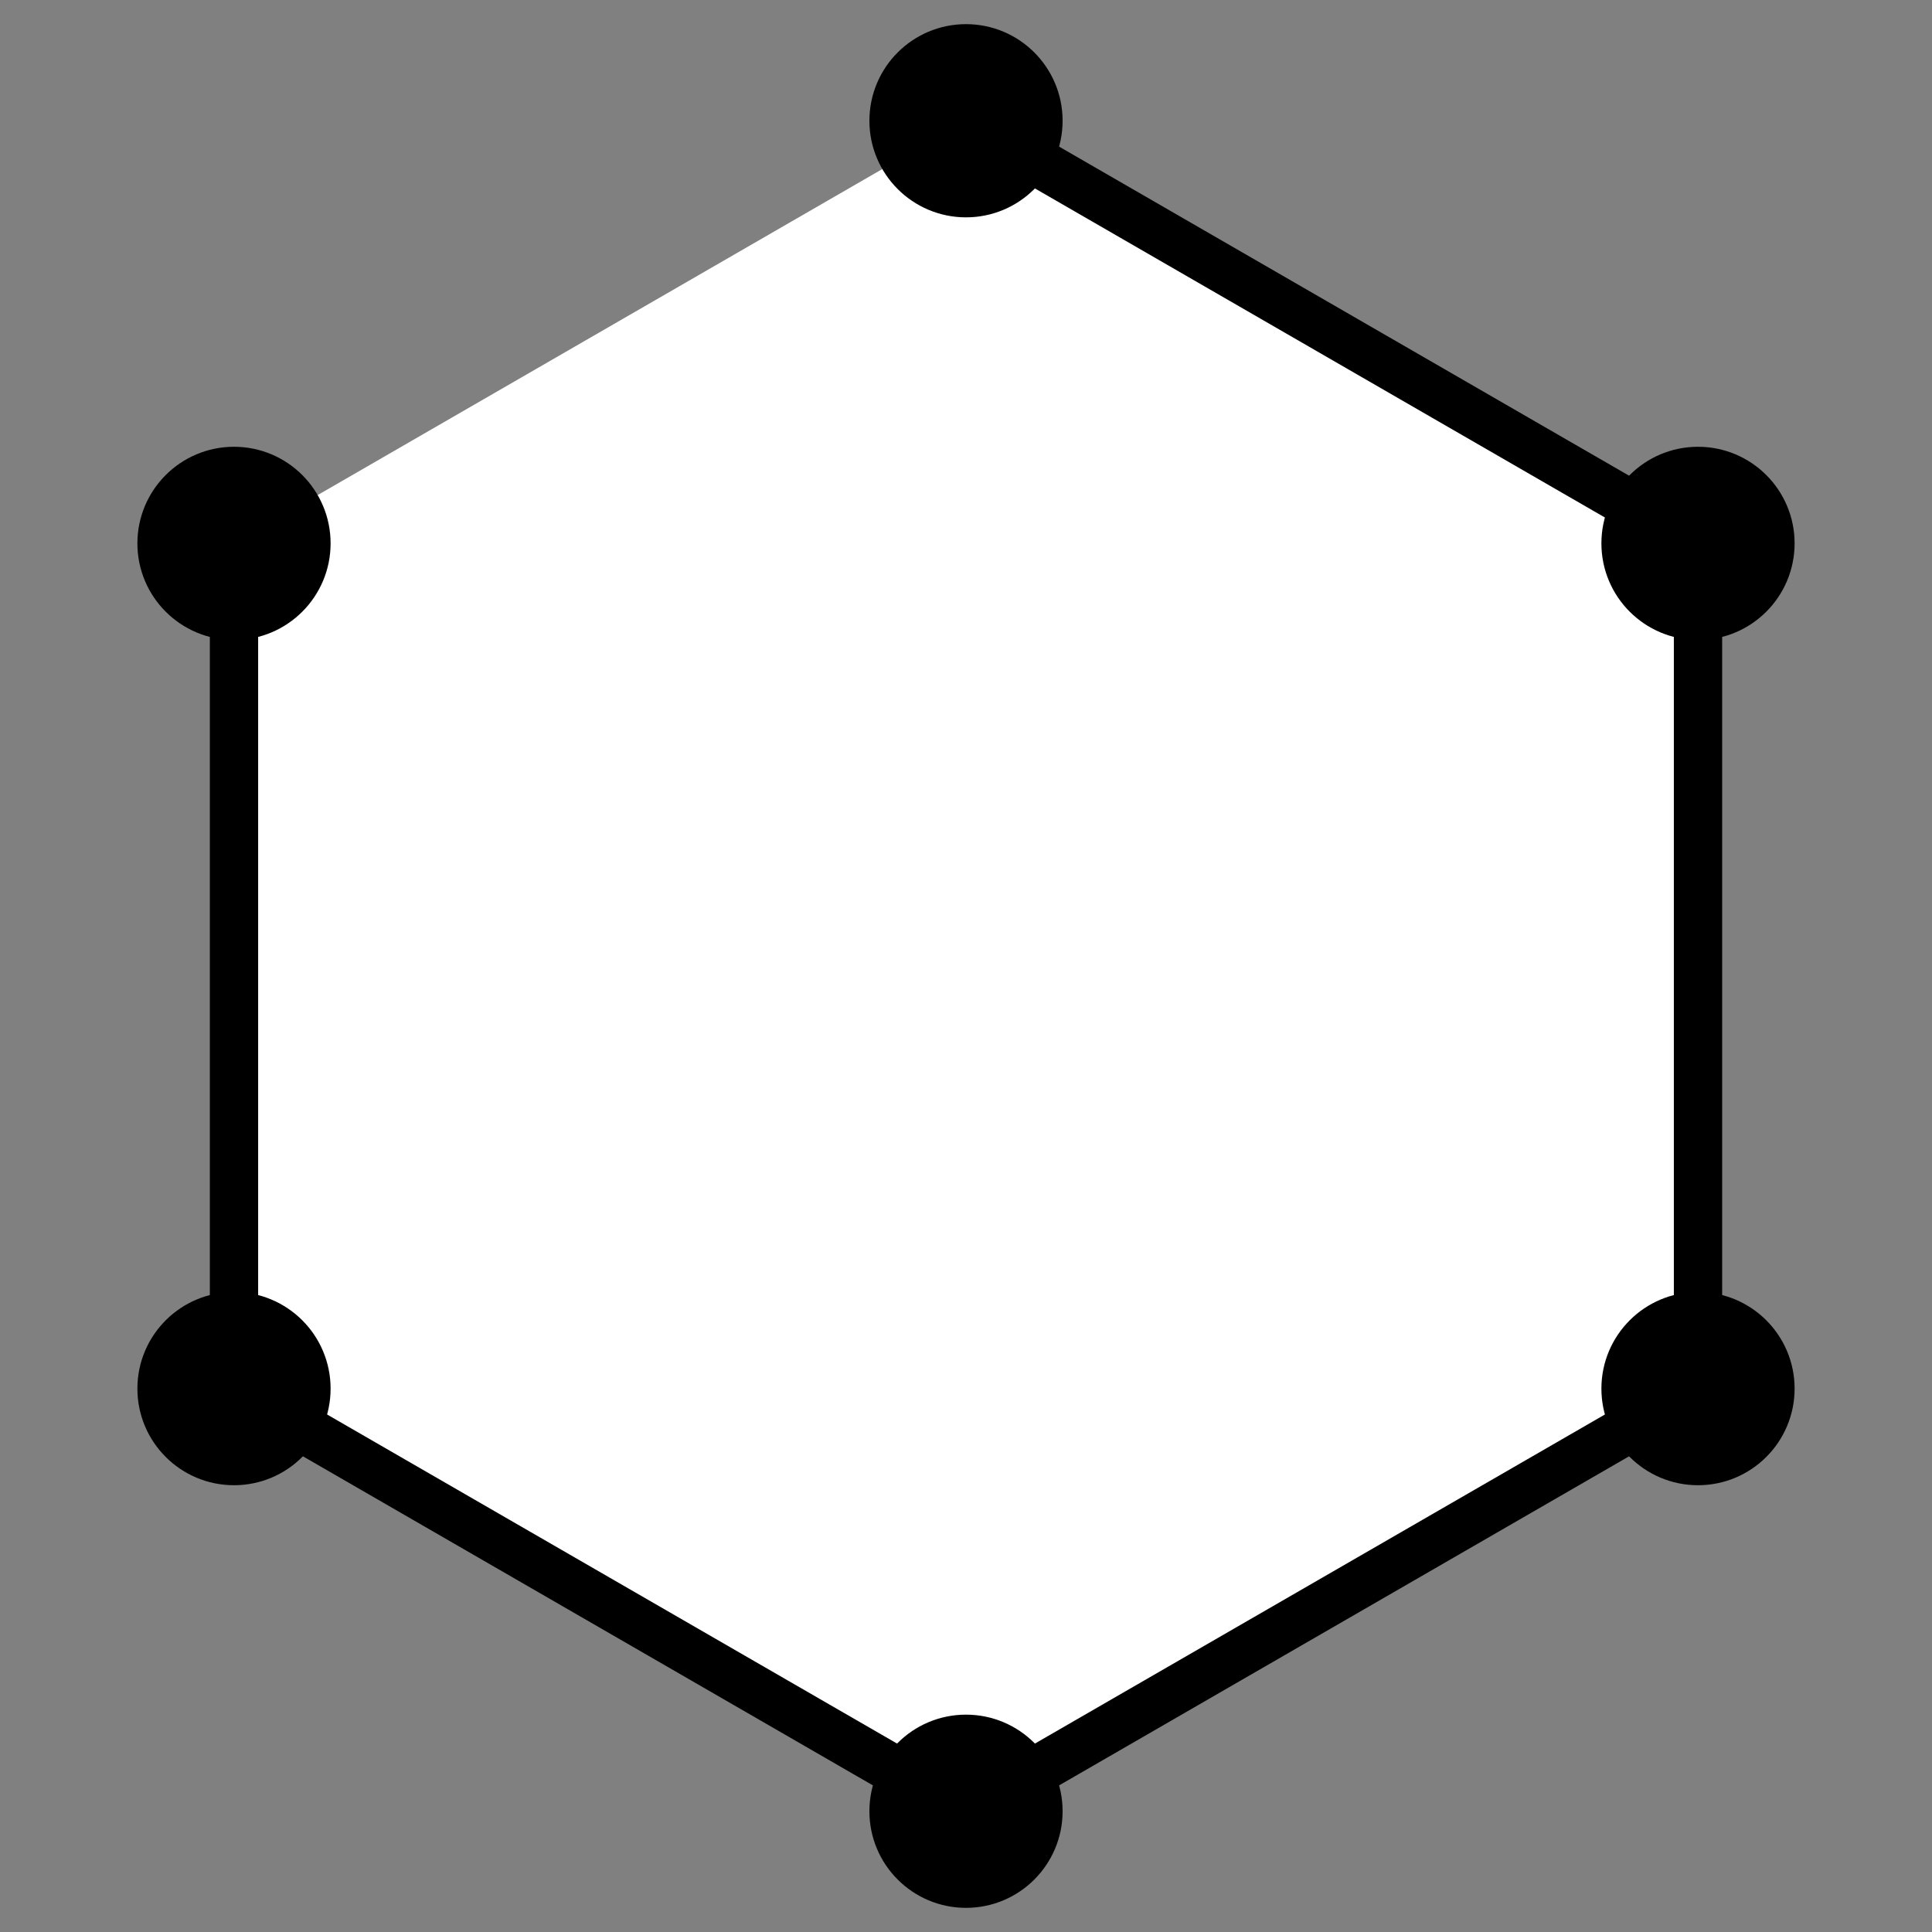 <?xml version="1.0"?>
<!DOCTYPE svg PUBLIC '-//W3C//DTD SVG 1.0//EN'
          'http://www.w3.org/TR/2001/REC-SVG-20010904/DTD/svg10.dtd'>
<svg xmlns:xlink="http://www.w3.org/1999/xlink" style="fill-opacity:1; color-rendering:auto; color-interpolation:auto; text-rendering:auto; stroke:black; stroke-linecap:square; stroke-miterlimit:10; shape-rendering:auto; stroke-opacity:1; fill:black; stroke-dasharray:none; font-weight:normal; stroke-width:1; font-family:'Dialog'; font-style:normal; stroke-linejoin:miter; font-size:12px; stroke-dashoffset:0; image-rendering:auto;" width="400" height="400" xmlns="http://www.w3.org/2000/svg"
><rect width="100%" height="100%" fill="#808080" stroke="none"/><!--Generated by the Batik Graphics2D SVG Generator--><defs id="genericDefs"
  /><g
  ><g style="fill:white; stroke-width:10; stroke-linecap:round; stroke:white;" transform="translate(200,200)"
    ><path style="stroke:none;" d="M151.554 -87.5 L-0 -175 L-151.554 -87.5 L-151.554 87.5 L0 175 L151.554 87.5 Z"
    /></g
    ><g style="stroke-linecap:round; stroke-width:10;" transform="translate(200,200)"
    ><line y2="-87.5" style="fill:none;" x1="-0" x2="151.554" y1="-175"
      /><circle r="15" style="stroke:none;" cx="-0" cy="-175"
      /><circle r="15" style="fill:none;" cx="-0" cy="-175"
      /><circle r="15" style="stroke:none;" cx="-151.554" cy="-87.5"
      /><circle r="15" style="fill:none;" cx="-151.554" cy="-87.5"
      /><line y2="-87.5" style="fill:none;" x1="-151.554" x2="-151.554" y1="87.5"
      /><circle r="15" style="stroke:none;" cx="-151.554" cy="87.5"
      /><circle r="15" style="fill:none;" cx="-151.554" cy="87.5"
      /><line y2="87.5" style="fill:none;" x1="0" x2="-151.554" y1="175"
      /><circle r="15" style="stroke:none;" cx="0" cy="175"
      /><circle r="15" style="fill:none;" cx="0" cy="175"
      /><line y2="175" style="fill:none;" x1="151.554" x2="0" y1="87.5"
      /><circle r="15" style="stroke:none;" cx="151.554" cy="87.5"
      /><circle r="15" style="fill:none;" cx="151.554" cy="87.5"
      /><line y2="87.5" style="fill:none;" x1="151.554" x2="151.554" y1="-87.5"
      /><circle r="15" style="stroke:none;" cx="151.554" cy="-87.5"
      /><circle r="15" style="fill:none;" cx="151.554" cy="-87.5"
    /></g
  ></g
></svg
>

